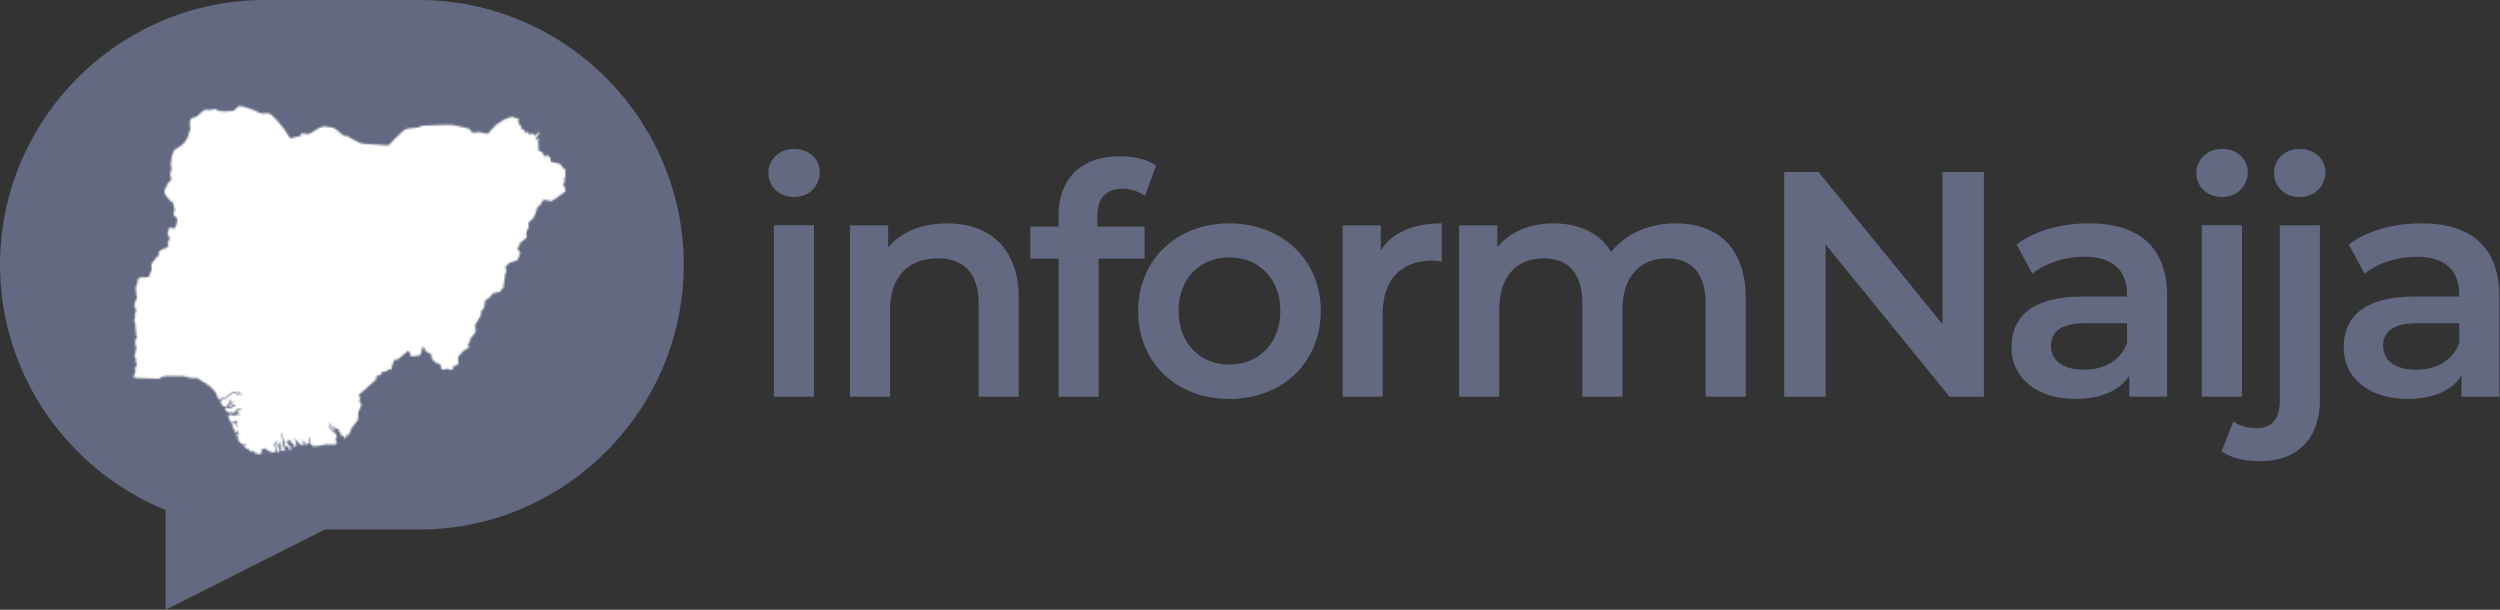 <svg width="1353" height="330" viewBox="0 0 1353 330" fill="none" xmlns="http://www.w3.org/2000/svg">
<rect x="0" y="0" width="1353" height="330" fill="#333333" stroke="none"/>
<path d="M143.29 0H226.758C305.57 0 370.049 64.479 370.049 143.29C370.049 222.102 305.562 286.58 226.758 286.58H175.796L89.636 330V276.063C37.219 254.713 0 203.153 0 143.29C0 64.479 64.487 0 143.29 0Z" fill="#626981"/>
<mask id="mask0_605_104" style="mask-type:luminance" maskUnits="userSpaceOnUse" x="72" y="57" width="235" height="189">
<path d="M112.831 59.621C113.388 59.621 114.989 59.224 115.514 59.095C116.04 58.966 116.598 58.934 117.253 59.354C117.907 59.774 117.649 59.944 118.659 60.009C119.678 60.073 120.591 60.3 121.901 60.3C123.21 60.3 124.852 60.138 125.401 60.073C125.959 60.009 126.646 59.944 127.042 59.516C127.438 59.087 128.942 57.422 129.435 57.389C129.928 57.357 132.119 57.786 132.871 58.012C133.623 58.238 135.886 58.958 136.961 59.419C138.037 59.879 140.009 60.922 140.567 61.124C141.125 61.318 142.628 61.617 142.822 61.553C143.016 61.488 143.809 61.06 144.035 61.189C144.261 61.318 145.118 61.601 145.215 61.561C145.312 61.52 145.377 60.955 146.129 61.561C146.881 62.167 148.877 63.84 149.597 64.819C150.316 65.805 152.248 68.093 152.806 68.618C153.364 69.144 154.31 70.55 154.706 71.237C155.102 71.925 156.016 73.533 156.476 74.115C156.937 74.706 157.39 74.932 158.077 74.802C158.764 74.673 159.257 74.245 160.268 74.083C161.286 73.921 162.297 73.824 162.628 73.331C162.96 72.838 163.348 72.086 163.51 72.022C163.671 71.957 165.046 72.612 165.668 72.579C166.291 72.547 167.309 72.579 168.449 71.925C169.597 71.27 171.561 69.799 172.184 69.532C172.806 69.273 174.609 68.416 174.835 68.384C175.062 68.351 179.678 68.909 180.47 69.136C181.254 69.362 184.431 72.119 185.021 72.668C185.611 73.226 185.676 73.485 186.46 73.549C187.244 73.614 188.134 73.291 188.328 73.808C188.522 74.334 193.437 76.759 194.843 77.341C196.25 77.931 197.333 77.769 198.578 77.899C199.823 78.028 210.203 78.683 210.203 78.683C210.203 78.683 216.913 71.868 217.374 71.577C217.835 71.286 219.67 69.516 220.842 69.516C222.014 69.516 224.674 69.152 225.458 69.119C226.242 69.087 228.303 68.036 228.829 68.02C229.354 68.004 243.437 67.381 244.714 67.608C245.991 67.834 253.817 69.475 253.946 69.637C254.075 69.799 255.159 71.698 255.878 71.86C256.598 72.022 258.368 71.496 259.249 71.496C260.13 71.496 261.804 72.054 262.265 72.183C262.725 72.313 264.1 72.28 264.455 72.119C264.819 71.957 265.539 70.154 266.614 69.532C267.697 68.909 267.632 67.931 268.546 67.47C269.459 67.01 271.852 65.344 272.281 65.013C272.709 64.681 274.577 63.962 275.296 63.671C276.016 63.38 277.487 63.275 277.624 63.307C277.762 63.339 277.915 63.145 278.409 63.469C278.902 63.8 278.635 64.124 279.354 64.026C280.074 63.929 280.47 63.832 280.567 64.124C280.664 64.415 280.405 65.239 280.567 66.056C280.729 66.872 280.826 67.268 281.189 67.559C281.553 67.85 282.103 68.246 282.103 68.74C282.103 69.233 282.168 69.92 282.394 69.984C282.62 70.049 283.243 69.556 283.445 70.114C283.639 70.672 283.704 71.52 284.294 71.682C284.884 71.844 285.83 71.286 286.161 71.811C286.493 72.337 286.194 72.992 286.687 72.927C287.18 72.862 288.061 71.747 288.392 72.143C288.724 72.539 289.047 73.42 289.379 73.42C289.71 73.42 291.052 72.078 291.375 71.884C291.707 71.69 292.03 71.197 292.063 71.722C292.095 72.248 290.947 73.323 290.721 73.784C290.494 74.245 290.066 74.503 290.13 75.029C290.195 75.554 290.357 76.015 290.818 75.619C291.278 75.223 292.063 75.029 292.063 75.029C292.063 75.029 291.246 76.209 291.181 76.67C291.117 77.131 291.408 77.721 291.472 78.077C291.537 78.44 291.278 78.602 291.278 79.095C291.278 79.588 291.537 79.976 291.537 80.308C291.537 80.639 291.311 80.769 291.472 81.124C291.634 81.488 291.569 81.52 292.063 81.747C292.556 81.973 293.307 82.24 293.437 82.434C293.566 82.628 294.059 83.283 294.318 83.905C294.577 84.528 294.94 85.053 295.369 84.625C295.797 84.196 296.485 83.477 296.646 83.841C296.808 84.204 296.743 84.924 296.937 85.021C297.131 85.118 297.721 84.762 297.754 85.021C297.786 85.279 297.818 87.179 298.182 87.543C298.546 87.907 302.143 88.133 302.992 88.756C303.841 89.378 304.698 90.914 305.086 91.278C305.482 91.642 306.137 91.537 306.137 92.094C306.137 92.652 305.741 92.943 305.708 93.533C305.676 94.124 306.234 94.94 306.137 95.271C306.04 95.603 305.514 95.862 305.514 96.452C305.514 97.042 305.708 98.093 305.611 98.481C305.514 98.869 304.989 99.427 304.86 99.564C304.73 99.701 304.496 99.928 305.086 100.478C305.676 101.035 305.999 103.032 305.999 103.493C305.999 103.954 298.894 108.699 298.53 108.828C298.166 108.958 294.14 108.012 294.043 108.109C293.946 108.206 292.734 110.631 292.24 111.124C291.747 111.617 290.834 111.811 290.737 112.596C290.64 113.38 289.096 117.341 288.902 117.64C288.708 117.931 286.444 120.065 286.282 120.356C286.121 120.647 285.854 120.486 285.919 121.237C285.983 121.989 286.347 122.119 286.145 122.806C285.943 123.493 284.835 125.49 284.803 126.08C284.771 126.67 285.134 127.454 285.167 128.141C285.199 128.828 281.561 131.221 281.432 131.674C281.303 132.135 281.173 132.49 280.971 133.113C280.777 133.735 279.823 134.229 280.025 134.584C280.219 134.948 281.529 136.452 281.529 136.88C281.529 137.309 280.349 140.809 279.662 141.068C278.974 141.326 276.258 141.819 276.024 142.086C275.797 142.345 273.663 143.986 273.566 144.576C273.469 145.166 273.93 145.95 273.995 146.444C274.059 146.937 273.704 147.753 273.437 148.44C273.178 149.128 272.523 155.643 272.386 156.072C272.257 156.5 271.335 156.233 271.173 156.597C271.012 156.961 271.076 157.68 270.777 157.874C270.486 158.068 266.945 158.659 266.816 158.723C266.687 158.788 266.323 159.249 265.935 159.807C265.539 160.364 265.118 160.987 264.431 161.448C263.744 161.908 262.758 162.329 262.596 162.951C262.434 163.574 262.038 166.258 261.909 166.654C261.78 167.05 260.664 167.899 260.405 168.554C260.147 169.208 260.502 170.421 260.009 171.173C259.516 171.925 257.131 175.886 257.131 175.886C257.131 175.886 257.463 178.966 257.39 179.556C257.317 180.146 256.573 180.704 255.652 181.917C254.738 183.129 254.245 183.881 254.278 184.212C254.31 184.544 254.407 185.231 253.987 185.554C253.558 185.886 253.17 185.95 253.299 186.403C253.429 186.856 253.954 187.874 253.793 188.077C253.631 188.271 251.076 189.548 250.519 190.235C249.961 190.922 249.435 191.318 248.813 192.102C248.19 192.887 247.794 193.089 247.932 193.703C248.061 194.326 248.029 195.045 248.093 195.797C248.158 196.549 248.352 197.009 247.899 197.268C247.438 197.527 245.442 198.117 245.312 198.448C245.183 198.78 245.644 199.33 245.054 199.726C244.464 200.122 243.938 200.413 243.582 200.251C243.219 200.09 242.596 199.499 242.079 199.596C241.553 199.693 239.096 200.251 238.999 199.887C238.902 199.524 238.344 197.106 238.215 197.042C238.085 196.977 235.991 196.549 235.725 196.29C235.466 196.031 233.502 193.865 233.502 193.865C233.502 193.865 233.663 191.933 233.534 191.803C233.405 191.674 230.882 190.591 230.518 190.098C230.155 189.604 229.112 187.446 228.813 187.511C228.522 187.575 227.932 191.601 227.471 192.094C227.01 192.587 222.362 193.113 222.265 192.782C222.168 192.45 222.071 191.343 221.772 190.849C221.48 190.356 221.084 189.798 220.858 189.863C220.632 189.928 215.717 194.382 215.288 194.511C214.86 194.641 213.582 194.673 213.582 194.673C213.582 194.673 213.122 195.296 212.734 196.476C212.337 197.656 211.82 199.718 211.586 200.049C211.359 200.381 210.567 199.758 210.114 200.017C209.653 200.275 209.298 200.93 208.837 201.1C208.376 201.262 207.269 201.068 207.131 201.1C207.002 201.132 206.347 201.625 206.282 202.183C206.218 202.741 205.822 203.032 205.822 203.032L204.318 203.323C204.318 203.323 203.728 203.388 203.631 204.075C203.534 204.762 203.469 205.514 203.469 205.514L194.205 213.671C194.205 213.671 194.989 215.409 194.924 215.967C194.86 216.524 194.269 216.815 194.431 217.179C194.593 217.543 195.547 218.489 195.579 218.748C195.611 219.006 195.183 220.421 194.957 220.906C194.73 221.399 193.97 222.377 193.873 223.784C193.776 225.191 193.906 226.5 193.679 227.187C193.453 227.874 192.111 229.346 191.456 230.17C190.801 230.987 190.114 231.941 189.92 232.393C189.726 232.854 189.856 232.652 189.589 233.477C189.33 234.293 189.492 234.164 188.999 234.754C188.506 235.344 189.257 235.376 188.506 235.344C187.754 235.312 187.657 235.441 187.519 235.571C187.39 235.7 187.519 235.668 187.39 236.193C187.261 236.718 187.261 237.179 186.897 237.212C186.533 237.244 186.048 237.212 186.048 237.212L186.307 236.395C186.307 236.395 186.274 235.902 185.846 235.902C185.417 235.902 185.159 236.064 184.86 235.74C184.569 235.409 184.075 234.924 184.334 234.754C184.593 234.592 184.827 234.326 184.73 234.326C184.633 234.326 184.075 234.657 183.914 234.229C183.752 233.8 182.863 232.587 183.065 232.426C183.259 232.264 183.558 231.868 183.356 231.868C183.154 231.868 182.507 232.127 182.305 232.094C182.103 232.062 180.05 230.752 179.912 230.817C179.783 230.882 179.718 231.076 180.171 231.44C180.632 231.803 181.675 232.943 181.545 233.178C181.416 233.404 181.286 233.638 181.052 233.275C180.826 232.911 180.591 232.426 180.365 232.426C180.139 232.426 179.346 232.49 179.346 232.264C179.346 232.038 179.185 229.58 179.185 229.249C179.185 228.917 178.853 228.626 178.853 228.626C178.853 228.626 178.457 230.429 178.457 230.987C178.457 231.545 178.231 231.739 178.886 232.264C179.54 232.79 180.915 234.261 181.311 234.56C181.707 234.851 181.804 234.625 181.933 234.924C182.063 235.215 182.192 236.072 182.192 236.363C182.192 236.654 182.418 237.244 182.289 237.228C182.16 237.212 181.303 237.115 181.44 237.414C181.569 237.705 181.731 237.874 181.731 237.874C181.731 237.874 181.925 238.271 181.925 238.594C181.925 238.917 181.957 239.055 182.119 239.249C182.281 239.443 182.378 239.645 182.184 240.065C181.99 240.494 180.777 240.591 180.777 240.591H176.751C176.751 240.591 176.388 240.098 176.032 240.364C175.668 240.623 176.161 240.655 175.013 240.857C173.865 241.052 170.753 241.545 170.001 241.512C169.249 241.48 168.231 240.631 168.198 240.332C168.166 240.041 167.673 238.659 167.77 238.432C167.867 238.206 167.964 237.68 168.029 237.446C168.093 237.22 167.932 236.46 167.932 236.46C167.932 236.46 167.341 237.769 167.212 238.06C167.083 238.351 167.374 238.683 167.374 239.208C167.374 239.734 167.802 239.96 167.18 240.09C166.557 240.219 166.493 240.316 166.096 240.057C165.7 239.798 165.506 239.37 165.474 239.564C165.442 239.758 165.215 240.025 165.409 240.284C165.603 240.542 165.838 240.575 165.805 240.712C165.773 240.849 165.345 240.906 165.248 240.938C165.151 240.971 164.884 240.647 164.819 240.025C164.755 239.402 164.625 239.006 164.625 239.006C164.625 239.006 163.38 238.222 163.445 238.675C163.51 239.127 163.873 239.427 164.067 239.758C164.261 240.089 164.399 240.381 164.294 240.607C164.197 240.833 164.326 241.326 163.768 241.035C163.21 240.744 163.404 240.744 163.21 240.744C163.016 240.744 162.75 241.108 162.62 240.744C162.491 240.381 162.16 239.993 161.901 239.798C161.642 239.604 161.181 239.273 161.181 239.273C161.181 239.273 159.71 237.567 159.54 237.503C159.371 237.438 158.691 237.309 158.788 237.373C158.885 237.438 159.54 238.028 159.702 238.36C159.864 238.691 160.033 238.885 160.098 239.241C160.163 239.596 160.389 240.187 160.43 240.583C160.47 240.979 160.098 241.504 160.098 241.504L159.476 241.343C159.476 241.343 159.872 241.706 159.379 241.706C158.885 241.706 158.497 241.31 158.497 241.31C158.497 241.31 158.594 241.116 158.659 240.817C158.724 240.526 158.95 240.195 158.53 239.936C158.101 239.677 157.479 239.645 157.414 239.313C157.35 238.982 157.285 238.497 157.123 238.327C156.961 238.165 156.662 237.866 156.501 238.165C156.339 238.465 155.878 238.424 155.878 238.424C155.878 238.424 155.684 238.392 155.652 238.489C155.62 238.586 155.426 238.95 155.426 239.208C155.426 239.467 155.426 239.896 155.49 240.057C155.555 240.219 155.749 240.389 156.08 240.615C156.412 240.841 157.261 241.892 157.422 242.183C157.584 242.474 157.681 243.525 157.422 243.622C157.164 243.719 156.864 243.784 156.703 243.428C156.541 243.064 156.242 242.87 156.242 242.644C156.242 242.418 156.21 242.119 155.983 242.119C155.757 242.119 155.555 241.828 155.555 241.828C155.555 241.828 155.587 241.302 155.126 241.431C154.666 241.561 154.043 241.625 153.946 241.464C153.849 241.302 153.914 240.251 153.914 240.251C153.914 240.251 154.278 239.92 154.205 239.629C154.132 239.338 153.873 238.845 153.841 238.748C153.809 238.651 153.477 238.457 153.55 238.19C153.615 237.931 153.712 237.632 153.518 237.535C153.324 237.438 153.057 237.106 152.96 236.815C152.863 236.524 152.669 235.765 152.669 235.765L152.572 234.681L152.046 234.617C152.046 234.617 151.715 234.52 152.111 235.336C152.507 236.153 152.604 237.203 152.766 237.664C152.928 238.125 153.13 238.351 153.162 238.974C153.194 239.596 153.097 239.338 153.097 240.057C153.097 240.777 153.065 241.173 153.356 241.593C153.647 242.022 153.817 242.119 154.011 242.773C154.205 243.428 154.375 243.857 154.375 243.857C154.375 243.857 153.493 243.792 153.13 243.857C152.766 243.921 152.281 244.22 152.281 243.857C152.281 243.493 152.184 242.612 152.184 242.612C152.184 242.612 151.925 241.86 152.022 241.205C152.119 240.55 152.087 239.766 152.087 239.766C152.087 239.766 152.022 238.917 151.957 239.014C151.893 239.111 151.432 239.831 151.4 240.13C151.367 240.421 151.335 241.246 151.367 241.472C151.4 241.698 151.367 242.062 151.109 241.537C150.85 241.011 150.648 240.72 150.454 240.55C150.26 240.389 149.864 240.187 149.864 239.734C149.864 239.281 149.864 238.36 149.67 238.327C149.476 238.295 149.306 239.41 149.379 239.895C149.451 240.381 150.26 241.27 150.527 241.569C150.785 241.86 151.246 242.879 151.311 243.275C151.375 243.671 151.408 244.293 151.117 244.487C150.826 244.681 150.397 245.045 150.203 244.714C150.009 244.382 149.581 244.455 149.678 243.501C149.775 242.555 148.797 240.033 148.691 239.766C148.594 239.507 148.166 239.992 148.295 240.389C148.425 240.785 149.047 242.612 149.08 243.234C149.112 243.857 149.177 244.447 148.982 244.576C148.788 244.706 146.986 245.005 146.986 245.005L146.695 244.511L145.846 244.317C145.846 244.317 145.32 243.954 144.827 243.792C144.334 243.63 143.946 242.879 143.744 242.773C143.55 242.676 143.251 242.709 143.089 242.773C142.928 242.838 142.596 242.515 142.596 242.515C142.596 242.515 142.725 243.073 142.37 243.137C142.014 243.202 141.521 242.943 141.586 243.234C141.65 243.525 141.747 244.317 141.65 244.511C141.553 244.706 141.189 244.908 141.189 245.005C141.189 245.102 141.416 245.562 141.319 245.659C141.222 245.756 139.912 245.991 139.75 245.821C139.589 245.659 139.128 245.263 139.128 245.263C139.128 245.263 138.538 245.853 138.376 245.595C138.215 245.336 137.657 244.746 137.657 244.746L137.131 243.76L136.67 244.317L136.145 244.479L134.803 243.727C134.803 243.727 134.771 243.105 134.577 243.105C134.383 243.105 134.181 243.17 134.084 243.105C133.987 243.04 132.442 242.086 132.378 241.989C132.313 241.892 131.82 241.496 132.345 241.302C132.871 241.108 133.687 240.744 133.429 240.55C133.17 240.356 133.138 240.55 132.515 240.647C131.893 240.744 130.551 240.251 130.26 239.831C129.969 239.402 128.457 237.737 128.457 237.503C128.457 237.268 128.36 236.912 128.683 237.212C129.015 237.503 129.371 237.503 129.338 237.147C129.306 236.791 129.177 236.921 128.813 236.492C128.449 236.064 126.816 234.237 126.816 234.237L127.996 235.085C127.996 235.085 129.209 235.344 129.274 235.247C129.338 235.15 129.767 235.118 129.306 234.883C128.845 234.657 128.78 234.487 128.78 234.487C128.78 234.487 129.007 232.814 128.813 232.846C128.619 232.879 128.481 233.436 128.287 233.792C128.093 234.156 127.859 234.576 127.665 234.188C127.471 233.792 126.784 232.814 126.784 232.814L125.377 229.346C125.377 229.346 126.719 228.982 127.018 228.982C127.317 228.982 127.382 228.756 127.576 229.313C127.77 229.871 127.641 230.461 127.94 230.655C128.231 230.849 128.594 230.817 128.659 230.688C128.724 230.558 128.4 230.065 128.4 230.065C128.4 230.065 127.778 229.119 128.174 228.917C128.57 228.723 129.16 228.424 128.861 228.424C128.562 228.424 127.98 228.457 127.875 228.36C127.778 228.263 127.447 227.018 127.22 227.309C126.994 227.6 127.253 228.06 126.929 228.327C126.598 228.586 125.191 228.691 125.191 228.691L124.633 228.165L123.356 224.891L124.795 224.463L125.708 224.625C125.708 224.625 126.234 225.118 126.428 224.988C126.622 224.859 127.77 224.592 127.77 224.592L129.177 224.334L129.928 224.398L130.219 224.237L129.274 223.808C129.274 223.808 128.126 223.056 128.223 222.862C128.32 222.668 128.716 222.272 128.716 222.272L130.648 221.714L130.551 221.221L128.683 221.512C128.683 221.512 127.665 221.48 127.632 222.102C127.6 222.725 126.784 223.477 126.784 223.477L125.935 223.638L125.442 222.523L125.377 223.606C125.377 223.606 123.122 223.113 122.725 222.725C122.329 222.329 121.577 221.157 121.577 221.157L122.362 220.566L123.477 220.76L124.035 221.124C124.035 221.124 124.035 220.696 124.528 220.76C125.021 220.825 125.183 220.631 125.183 220.631L126.824 219.75L127.705 219.524C127.705 219.524 126.921 218.933 126.557 218.933C126.193 218.933 125.902 218.804 125.708 219.16C125.514 219.524 126.137 219.621 125.345 219.75C124.561 219.879 123.704 220.146 124.003 219.782C124.294 219.419 124.067 218.966 124.334 218.796C124.593 218.634 124.924 218.634 125.353 218.465C125.781 218.295 126.662 217.648 126.533 217.648C126.404 217.648 124.763 217.616 124.763 217.616C124.763 217.616 124.73 215.781 124.504 215.878C124.278 215.975 124.213 217.123 124.172 217.381C124.14 217.64 123.582 219.055 123.259 219.346C122.928 219.637 122.442 219.839 122.014 219.936C121.586 220.033 121.133 220.332 121.028 220.227C120.923 220.122 119.427 217.866 119.427 217.866C119.427 217.866 119.524 217.018 119.856 216.718C120.187 216.427 120.147 216.258 120.907 216.031C121.658 215.805 122.313 215.474 122.58 215.247C122.839 215.021 125.167 213.056 125.628 212.992C126.088 212.927 126.347 212.959 126.347 212.959C126.347 212.959 126.743 212.701 126.97 212.701C127.196 212.701 127.818 212.862 127.988 213.194C128.15 213.525 128.643 213.622 128.643 213.622C128.643 213.622 129.395 213.161 129.589 213.258C129.783 213.355 129.88 213.42 130.147 213.388C130.405 213.355 130.898 213.258 130.769 213.161C130.64 213.064 130.114 212.474 129.718 212.507C129.322 212.539 128.902 212.765 128.7 212.838C128.506 212.903 128.7 212.377 127.948 212.345C127.196 212.313 126.476 212.216 126.145 212.248C125.814 212.28 124.706 212.903 123.987 213.364C123.267 213.824 122.216 214.964 121.763 215.166C121.303 215.36 120.712 215.53 120.454 215.498C120.195 215.465 119.961 215.102 119.734 215.562C119.508 216.023 119.144 216.646 118.821 216.411C118.489 216.185 117.835 215.231 117.835 215.231L116.59 212.248C116.59 212.248 113.542 208.845 113.445 208.78C113.348 208.715 112.596 208.683 112.2 208.351C111.804 208.02 111.513 207.365 111.513 207.365L110.729 207.236L106.832 204.617L102.903 204.584C102.903 204.584 101.23 203.832 99.371 203.638C97.503 203.444 89.581 203.541 89.581 203.541L87.026 204.164C87.026 204.164 86.533 204.98 86.21 205.013C85.878 205.045 75.765 204.722 74.981 204.681C74.197 204.641 72.588 204.285 72.523 204.35C72.459 204.414 72.03 203.598 72.523 203.105C73.016 202.612 73.049 201.989 73.081 201.537C73.114 201.084 73.413 200.55 73.413 200.55L73.016 199.499L73.542 198.222L74.326 197.042L73.477 196.161L73.51 195.013C73.51 195.013 73.768 194.423 73.445 194.026C73.114 193.63 72.79 193.242 72.887 192.943C72.984 192.652 72.2 192.782 72.919 192.159C73.639 191.537 73.016 190.785 73.178 190.389C73.34 189.992 73.671 189.37 73.671 189.37V188.287L73.275 186.452L73.146 185.045L73.437 183.339C73.437 183.339 74.318 183.242 74.286 182.782C74.253 182.321 73.889 182.353 73.728 181.375C73.566 180.389 73.105 174.6 73.105 174.6C73.105 174.6 72.483 173.582 72.774 172.765C73.065 171.949 73.267 171.456 73.138 170.898C73.008 170.34 72.742 170.437 73.17 169.491C73.599 168.545 73.663 167.988 73.663 167.988C73.663 167.988 73.631 167.527 73.202 166.71C72.774 165.894 72.612 165.207 72.612 165.207C72.612 165.207 73.105 164.293 73.138 163.962C73.17 163.63 72.944 163.275 73.17 163.081C73.396 162.887 73.461 162.854 73.663 162.361C73.857 161.868 74.092 161.545 74.092 160.655C74.092 159.766 73.501 158.23 73.501 158.23L73.76 157.244L73.235 155.902L73.695 155.15C73.695 155.15 74.059 153.841 74.286 153.218C74.512 152.596 74.544 151.577 74.544 151.577L74.835 150.599L75.886 150.437C75.886 150.437 76.218 149.75 76.97 149.944C77.721 150.138 78.053 150.138 78.053 150.138L79.168 150.041C79.168 150.041 79.565 150.073 80.187 149.879C80.809 149.685 81.036 148.505 81.036 148.505L81.432 147.357L81.796 146.541C81.796 146.541 82.127 146.08 82.087 145.756C82.054 145.425 82.022 144.94 81.925 144.414C81.828 143.889 81.86 142.976 81.86 142.976L82.774 141.666L83.793 140.421L84.609 139.305C84.609 139.305 85.037 138.812 85.595 138.521C86.153 138.23 86.25 137.931 86.25 137.931C86.25 137.931 85.757 137.309 85.757 137.212C85.757 137.115 86.088 136.193 86.088 136.193C86.088 136.193 86.873 135.409 87.463 135.174C88.053 134.948 88.74 134.39 88.74 134.39L89.759 134.52L90.446 133.768L91.133 133.016L90.874 131.868C90.874 131.868 90.583 130.987 90.939 130.655C91.303 130.324 91.497 130.227 91.497 130.227C91.497 130.227 91.788 129.863 91.755 129.111C91.723 128.36 91.262 127.834 90.971 127.309C90.68 126.783 90.777 125.603 90.777 125.603L91.27 124.423L91.464 123.541C91.464 123.541 92.119 122.951 92.774 123.21C93.429 123.469 94.019 124.026 94.512 123.436C95.005 122.846 95.425 121.698 95.595 121.076C95.765 120.453 95.822 119.305 95.822 118.853C95.822 118.4 95.983 118.004 95.49 117.769C94.997 117.543 94.472 117.082 94.342 116.718C94.213 116.355 93.687 116.128 93.914 115.506C94.14 114.883 94.472 114.657 94.472 113.905C94.472 113.153 94.181 112.038 94.181 112.038C94.181 112.038 93.817 110.203 93.72 109.879C93.623 109.548 93.946 109.944 93.194 109.451C92.442 108.958 91.004 107.519 90.543 106.864C90.082 106.209 89.071 104.867 89.007 104.212C88.942 103.558 88.78 103.267 89.298 102.41C89.823 101.561 91.004 98.804 91.004 98.804C91.004 98.804 92.604 97.785 92.645 97.098C92.677 96.411 92.087 94.94 92.055 94.285C92.022 93.63 92.184 93.889 92.483 92.781C92.774 91.666 92.911 91.698 92.709 90.591C92.515 89.475 92.378 89.378 92.483 88.529C92.588 87.68 92.879 84.859 92.879 84.859L94.156 81.326C94.156 81.326 96.412 79.92 97.859 78.901C99.298 77.883 100.446 76.444 100.971 75.401C101.497 74.35 101.99 73.469 102.087 72.879C102.184 72.288 102.087 72.03 102.418 71.504C102.75 70.979 102.814 70.882 102.944 70.033C103.073 69.184 102.515 66.007 102.717 65.676C102.911 65.344 103.437 64.002 103.93 63.84C104.423 63.679 106.088 63.38 106.978 62.725C107.859 62.07 108.813 60.89 109.306 60.469C109.799 60.041 111.173 59.257 111.367 59.257C111.561 59.257 112.839 59.516 112.839 59.516L112.831 59.621Z" fill="white"/>
</mask>
<g mask="url(#mask0_605_104)">
<path d="M71.258 52.256V152.385V251.302H150.053V152.385V52.256H71.258Z" fill="white"/>
<path d="M149.766 52.256V152.385V251.302H228.553V152.385V52.256H149.766Z" fill="white"/>
<path d="M228.258 52.256V152.385V251.302H307.045V152.385V52.256H228.258Z" fill="white"/>
</g>
<path d="M415.867 93.614C415.867 86.322 421.777 80.582 429.764 80.582C437.751 80.582 443.66 85.966 443.66 93.088C443.66 100.728 437.929 106.637 429.764 106.637C421.599 106.637 415.867 100.905 415.867 93.606V93.614ZM418.818 121.924H440.532V214.681H418.818V121.924Z" fill="#626981"/>
<path d="M551.359 161.536V214.689H529.645V164.317C529.645 147.817 521.48 139.822 507.583 139.822C492.127 139.822 481.698 149.2 481.698 167.793V214.697H459.984V121.94H480.655V133.929C487.777 125.416 499.071 120.897 512.62 120.897C534.851 120.897 551.359 133.581 551.359 161.544V161.536Z" fill="#626981"/>
<path d="M593.907 117.066V122.628H619.445V140H594.602V214.697H572.889V140H557.602V122.628H572.889V116.718C572.889 97.26 584.53 84.584 606.066 84.584C613.535 84.584 620.827 86.144 625.694 89.62L619.614 105.95C616.316 103.695 612.145 102.126 607.626 102.126C598.596 102.126 593.907 107.163 593.907 117.066Z" fill="#626981"/>
<path d="M615.969 168.311C615.969 140.518 636.818 120.89 665.298 120.89C693.778 120.89 714.805 140.518 714.805 168.311C714.805 196.104 694.134 215.91 665.298 215.91C636.462 215.91 615.969 196.104 615.969 168.311ZM692.921 168.311C692.921 150.591 681.11 139.305 665.298 139.305C649.485 139.305 637.852 150.599 637.852 168.311C637.852 186.023 649.663 197.316 665.298 197.316C680.932 197.316 692.921 186.023 692.921 168.311Z" fill="#626981"/>
<path d="M780.288 120.89V141.561C778.38 141.213 776.811 141.043 775.251 141.043C758.752 141.043 748.323 150.768 748.323 169.701V214.689H726.609V121.933H747.28V135.481C753.537 125.756 764.823 120.89 780.288 120.89Z" fill="#626981"/>
<path d="M944.797 161.536V214.689H923.084V164.317C923.084 147.818 915.436 139.823 902.235 139.823C887.991 139.823 878.088 149.2 878.088 167.616V214.689H856.374V164.317C856.374 147.818 848.726 139.823 835.525 139.823C821.111 139.823 811.378 149.2 811.378 167.616V214.689H789.664V121.933H810.335V133.743C817.287 125.409 828.055 120.89 840.731 120.89C854.28 120.89 865.574 125.926 872 136.346C879.47 126.791 891.976 120.89 906.746 120.89C929.155 120.89 944.789 133.574 944.789 161.536H944.797Z" fill="#626981"/>
<path d="M1073.68 93.097V214.689H1055.09L988.042 132.353V214.689H965.633V93.097H984.218L1051.27 175.433V93.097H1073.68Z" fill="#626981"/>
<path d="M1172.86 160.315V214.688H1152.36V203.395C1147.15 211.382 1137.07 215.901 1123.18 215.901C1101.99 215.901 1088.61 204.26 1088.61 188.108C1088.61 171.956 1099.03 160.485 1127.17 160.485H1151.14V159.094C1151.14 146.41 1143.49 138.941 1128.04 138.941C1117.62 138.941 1106.85 142.417 1099.89 148.148L1091.38 132.344C1101.29 124.705 1115.7 120.881 1130.64 120.881C1157.39 120.881 1172.85 133.565 1172.85 160.315H1172.86ZM1151.15 185.675V174.907H1128.74C1113.98 174.907 1109.98 180.469 1109.98 187.243C1109.98 195.06 1116.58 200.097 1127.7 200.097C1138.81 200.097 1147.5 195.23 1151.15 185.683V185.675Z" fill="#626981"/>
<path d="M1188.67 93.614C1188.67 86.322 1194.58 80.582 1202.57 80.582C1210.56 80.582 1216.46 85.966 1216.46 93.088C1216.46 100.728 1210.73 106.637 1202.57 106.637C1194.4 106.637 1188.67 100.905 1188.67 93.606V93.614ZM1191.62 121.924H1213.34V214.681H1191.62V121.924Z" fill="#626981"/>
<path d="M1202.38 244.22L1208.64 228.068C1211.94 230.501 1216.46 231.714 1221.32 231.714C1229.31 231.714 1233.83 226.847 1233.83 216.952V121.932H1255.54V216.427C1255.54 236.75 1243.9 249.604 1223.23 249.604C1215.24 249.604 1207.43 248.044 1202.38 244.22ZM1230.69 93.614C1230.69 86.322 1236.6 80.582 1244.59 80.582C1252.58 80.582 1258.49 85.966 1258.49 93.088C1258.49 100.728 1252.75 106.637 1244.59 106.637C1236.42 106.637 1230.69 100.905 1230.69 93.606V93.614Z" fill="#626981"/>
<path d="M1352.64 160.315V214.688H1332.14V203.395C1326.93 211.382 1316.85 215.901 1302.96 215.901C1281.77 215.901 1268.39 204.26 1268.39 188.108C1268.39 171.956 1278.81 160.485 1306.95 160.485H1330.92V159.094C1330.92 146.41 1323.27 138.941 1307.82 138.941C1297.4 138.941 1286.63 142.417 1279.68 148.148L1271.16 132.344C1281.07 124.705 1295.48 120.881 1310.42 120.881C1337.17 120.881 1352.63 133.565 1352.63 160.315H1352.64ZM1330.93 185.675V174.907H1308.52C1293.76 174.907 1289.76 180.469 1289.76 187.243C1289.76 195.06 1296.36 200.097 1307.48 200.097C1318.59 200.097 1327.28 195.23 1330.93 185.683V185.675Z" fill="#626981"/>
</svg>
